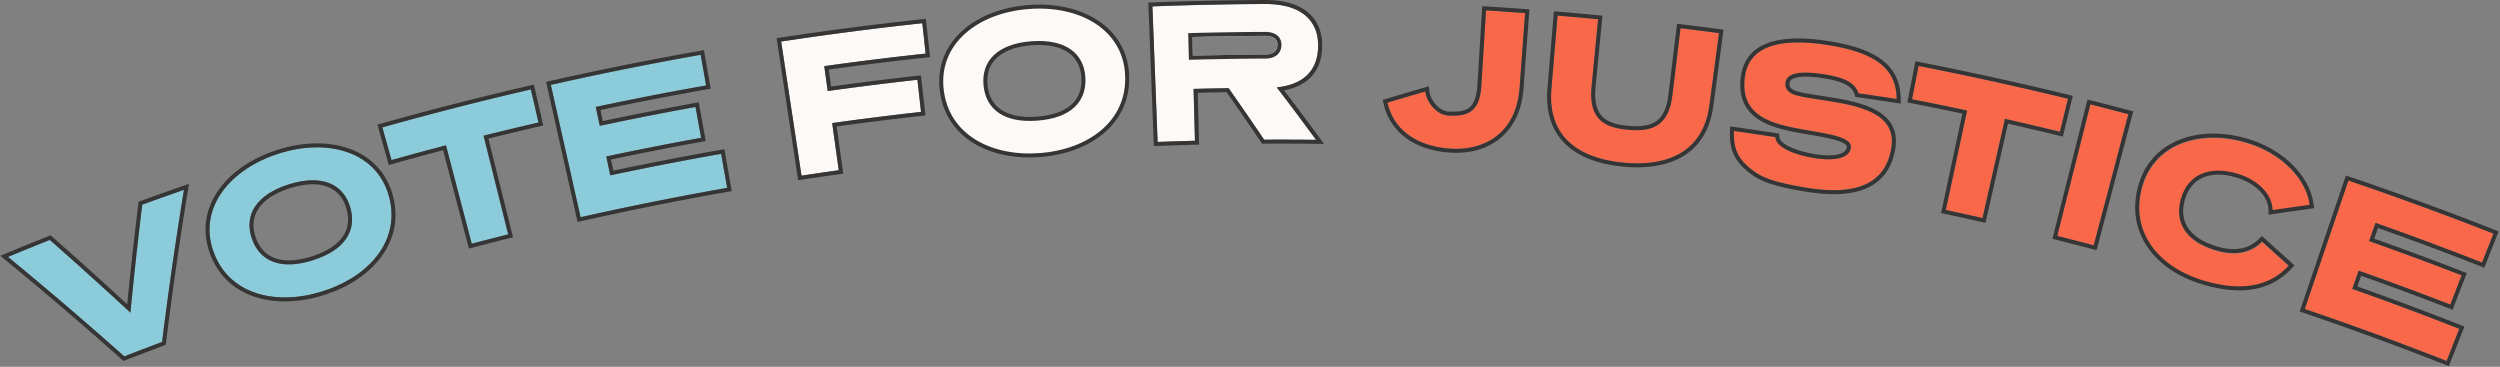 <svg xmlns="http://www.w3.org/2000/svg" viewBox="0 0 1254 184">
  <rect x="0" y="0" width="1254" height="184" fill="#808080" stroke="none"/>
  <path fill="#8CCBD9" d="M81.31 171.52c-6.33 2.37-12.66 4.79-18.97 7.24A1933.651 1933.651 0 004 128.86c6.98-2.89 13.96-5.73 20.97-8.52a1991.71 1991.71 0 0140.44 36.5c1.74-18.03 3.72-36.1 5.95-54.18 6.96-2.54 13.94-5.02 20.92-7.46-4.17 25.47-7.82 50.92-10.97 76.32z"/>
  <path fill="#353535" fill-rule="evenodd" d="M83.146 172.968l-1.135.425a1690.706 1690.706 0 00-18.947 7.231l-1.14.443-.914-.814c-19-16.922-38.43-33.534-58.28-49.848l-2.576-2.117 3.08-1.276a1635.874 1635.874 0 0120.996-8.53l1.139-.453.92.808a1994.094 1994.094 0 0137.521 33.797 2055.444 2055.444 0 015.565-50.219l.15-1.214 1.15-.42c6.97-2.544 13.959-5.027 20.945-7.469l3.178-1.11-.544 3.321a1980.382 1980.382 0 00-10.96 76.243l-.148 1.202zm-17.493-18.63l-.243 2.502-1.844-1.708A1991.955 1991.955 0 0024.97 120.34 1624.369 1624.369 0 004 128.86l1.75 1.44a1932.046 1932.046 0 0156.59 48.46c6.31-2.45 12.64-4.87 18.97-7.24A1983.153 1983.153 0 0192.28 95.2a1593.486 1593.486 0 00-20.92 7.46 2054.603 2054.603 0 00-5.707 51.678z" clip-rule="evenodd"/>
  <path fill="#8CCBD9" d="M161.79 146.13c-23.42 7.37-47.12 1.69-54.78-20.1-7.63-21.67 8.32-41.27 32.98-49.04 24.65-7.79 48.86-.85 55.05 21.28 6.22 22.25-9.83 40.46-33.25 47.86zm-16.92-53.65c-16.55 5.24-22.44 15.55-18.6 27.01 3.88 11.58 14.5 16.16 30.6 11.07 16.21-5.1 22.25-14.93 18.79-26.64-3.42-11.59-14.12-16.67-30.79-11.44z"/>
  <path fill="#353535" fill-rule="evenodd" d="M162.392 148.037l-.002.001c-12.009 3.779-24.228 4.259-34.524.877-10.356-3.402-18.692-10.698-22.743-22.222-4.05-11.503-1.82-22.495 4.639-31.556 6.423-9.01 16.98-16.07 29.626-20.054 12.642-3.995 25.314-4.262 35.72-.557 10.466 3.726 18.573 11.462 21.858 23.205 3.288 11.763.674 22.513-5.833 31.234-6.47 8.67-16.731 15.278-28.741 19.072zM139.99 76.99c-24.66 7.77-40.61 27.37-32.98 49.04 7.66 21.79 31.36 27.47 54.78 20.1 23.42-7.4 39.47-25.61 33.25-47.86-6.19-22.13-30.4-29.07-55.05-21.28zm-11.824 41.865c1.778 5.306 5.018 8.838 9.531 10.552 4.587 1.741 10.774 1.711 18.57-.754l.003-.001c7.853-2.471 12.955-6.001 15.718-10.059 2.718-3.991 3.34-8.738 1.754-14.106v-.001c-1.561-5.288-4.708-8.927-9.248-10.735-4.614-1.837-10.951-1.895-19.024.637-8.009 2.536-13.151 6.211-15.874 10.362-2.682 4.087-3.181 8.877-1.43 14.105zM144.87 92.48c16.67-5.23 27.37-.15 30.79 11.44 3.46 11.71-2.58 21.54-18.79 26.64-16.1 5.09-26.72.51-30.6-11.07-3.84-11.46 2.05-21.77 18.6-27.01z" clip-rule="evenodd"/>
  <path fill="#8CCBD9" d="M270.12 61.44c-9.2 2.13-18.39 4.34-27.56 6.62 4.12 16.5 8.23 33 12.35 49.5-6.1 1.52-12.2 3.08-18.29 4.68l-12.93-49.35c-9.12 2.39-18.22 4.86-27.3 7.4-1.53-5.47-3.07-10.94-4.6-16.4 24.72-6.93 49.55-13.28 74.49-19.05l3.84 16.6z"/>
  <path fill="#353535" fill-rule="evenodd" d="M272.52 62.938l-1.949.45a1745.184 1745.184 0 00-25.585 6.131l5.688 22.8.002.007c2.057 8.25 4.115 16.5 6.175 24.75l.484 1.941-1.941.484a1481.571 1481.571 0 00-18.266 4.674l-1.935.508-12.93-49.35a1720.874 1720.874 0 00-25.334 6.883l-1.926.54-.539-1.927c-.89-3.181-1.782-6.36-2.675-9.538l-1.925-6.861-.539-1.926 1.925-.54a1674.742 1674.742 0 0174.579-19.072l1.949-.451.451 1.948 1.92 8.3.004.019 1.916 8.281.451 1.949zm-50.764 10.46l1.934-.508 12.93 49.35 1.879-.492a1478.59 1478.59 0 0114.967-3.827l1.444-.361-.484-1.94a97365.34 97365.34 0 01-5.691-22.81c-1.896-7.603-3.792-15.206-5.69-22.81l-.485-1.94 1.941-.481c8.526-2.11 17.068-4.16 25.619-6.139l-1.92-8.3-1.92-8.3-.337.078-1.611.374a1672.371 1672.371 0 00-72.181 18.497l-.361.101.453 1.617.087.309 1.384 4.932c.869 3.094 1.739 6.19 2.605 9.287l.071.255.09-.025a1722.044 1722.044 0 0125.276-6.867z" clip-rule="evenodd"/>
  <path fill="#8CCBD9" d="M354.18 42.86c-18.49 3.27-36.95 6.86-55.35 10.77l2.01 9.47c15.97-3.39 31.98-6.54 48.03-9.45.94 5.16 1.87 10.32 2.81 15.47-15.89 2.88-31.75 6-47.57 9.36l2.01 9.47c18.49-3.93 37.03-7.52 55.61-10.8 1 5.69 2 11.39 3.01 17.08-24.59 4.33-49.11 9.24-73.52 14.72-4.97-22.13-9.95-44.26-14.92-66.39 24.96-5.61 50.03-10.64 75.17-15.09.9 5.13 1.8 10.26 2.71 15.39z"/>
  <path fill="#353535" fill-rule="evenodd" d="M356.498 44.48l-1.97.35a1641.227 1641.227 0 00-53.327 10.342l.587 2.76.003.017.59 2.78a1644.864 1644.864 0 0146.132-9.047l1.966-.357.358 1.966c.432 2.372.861 4.737 1.29 7.1.505 2.79 1.011 5.579 1.52 8.37l.36 1.97-1.971.357a1616.59 1616.59 0 00-45.555 8.934l.587 2.764.003.013.59 2.78a1637.655 1637.655 0 0153.721-10.399l1.971-.348.347 1.972.393 2.238c.869 4.947 1.739 9.896 2.616 14.838l.35 1.972-1.972.348a1609.497 1609.497 0 00-73.429 14.701l-1.951.438-.439-1.951c-2.485-11.065-4.972-22.13-7.46-33.194l-.001-.005c-2.487-11.064-4.974-22.127-7.459-33.19l-.438-1.952 1.951-.438a1672.928 1672.928 0 0175.26-15.109l1.973-.349.35 1.996c.898 5.123 1.797 10.243 2.705 15.364l.349 1.97zm-48.85 43.146l-1.528.324-.415-1.957-.59-2.778-1.005-4.735 1.1-.233.856-.181a1617.124 1617.124 0 0145.614-8.946l-.359-1.968-1.163-6.406c-.428-2.364-.857-4.73-1.288-7.096a1641.614 1641.614 0 00-47.268 9.288l-.762.162-.415-1.957-.59-2.778-1.005-4.735a1868.948 1868.948 0 011.956-.415A1642.463 1642.463 0 01354.18 42.86l-.349-1.97c-.675-3.816-1.346-7.633-2.016-11.45l-.341-1.947-.004-.023-1.969.35a1671.173 1671.173 0 00-71.25 14.303l-1.402.314-.549.123c2.485 11.065 4.972 22.13 7.46 33.195 2.487 11.065 4.975 22.13 7.46 33.195a1611.294 1611.294 0 0173.52-14.72l-.349-1.97c-.76-4.288-1.514-8.58-2.267-12.868l-.048-.272-.346-1.97-1.97.349a1631.922 1631.922 0 00-52.112 10.127z" clip-rule="evenodd"/>
  <path fill="#FCF9F7" d="M464.3 26.88a1645.34 1645.34 0 00-50.86 6.3l1.74 12.48c14.98-2.09 29.98-3.98 45-5.65l1.8 16.13c-14.87 1.66-29.73 3.52-44.56 5.59l3.3 23.66c-6.23.87-12.46 1.78-18.69 2.72-3.4-22.43-6.8-44.85-10.21-67.28 23.55-3.57 47.16-6.64 70.81-9.19.57 5.08 1.12 10.16 1.67 15.24z"/>
  <path fill="#353535" fill-rule="evenodd" d="M466.504 28.653l-1.989.215a1646.912 1646.912 0 00-48.818 6.017l1.188 8.519a1624.602 1624.602 0 0143.074-5.382l1.987-.22.222 1.986.9 8.065.9 8.065.221 1.988-1.987.222a1633.062 1633.062 0 00-42.525 5.307l3.024 21.678.276 1.981-1.98.277c-6.222.869-12.445 1.778-18.669 2.717l-1.976.298-.299-1.976c-3.4-22.43-6.8-44.85-10.21-67.28l-.301-1.978 1.978-.3a1661.355 1661.355 0 0170.896-9.2l1.979-.214.223 1.979c.57 5.08 1.12 10.16 1.669 15.235l.217 2zM417.452 61.96l-.032-.231.511-.071 1.47-.204a1634.617 1634.617 0 0142.579-5.315l-.9-8.065-.9-8.065-1.033.115-.955.107a1630.01 1630.01 0 00-42.695 5.384l-.317.044-1.74-12.48 1.721-.24.26-.036A1648.768 1648.768 0 01464.3 26.88l-.002-.017a3934.1 3934.1 0 00-1.668-15.223 1658.555 1658.555 0 00-70.81 9.19l.301 1.977c3.309 21.77 6.609 43.532 9.909 65.303 6.23-.94 12.46-1.85 18.69-2.72l-3.268-23.429z" clip-rule="evenodd"/>
  <path fill="#FCF9F7" stroke="#353535" stroke-width="2" d="M565.379 37.757c-.505-11.828-6.392-20.92-15.404-26.778-8.985-5.84-21.043-8.449-33.96-7.466-12.923.973-24.456 5.366-32.467 12.49-8.035 7.145-12.495 17.018-11.222 28.785h0c1.28 11.806 7.468 20.554 16.431 26.09 8.936 5.52 20.594 7.831 32.868 6.91h.001c12.274-.938 23.445-4.974 31.444-11.773 8.023-6.82 12.818-16.396 12.309-28.258zm0 0l-.999.043.999-.043s0 0 0 0zm-71.053 4.88h0c-.536-5.755 1.101-10.62 4.847-14.221 3.772-3.625 9.793-6.074 18.212-6.719 8.476-.634 14.822.879 19.108 3.896 4.255 2.995 6.603 7.56 6.938 13.334.336 5.85-1.42 10.64-5.189 14.136-3.796 3.522-9.75 5.835-17.997 6.45h-.001c-8.195.625-14.407-.77-18.68-3.683-4.241-2.891-6.697-7.363-7.238-13.192z"/>
  <path fill="#FCF9F7" fill-rule="evenodd" d="M660.08 70.14c-8.68-.1-17.36-.13-26.05-.08a1722.67 1722.67 0 00-17.81-25.83c-5.86.09-11.72.22-17.57.37l.69 26c-6.24.17-12.49.37-18.73.61l-2.61-68c18.84-.72 37.7-1.12 56.55-1.21 17.95-.06 26.76 8.18 26.59 21.17-.15 11.3-6.33 19.14-20.75 20.66 6.67 8.72 13.23 17.5 19.69 26.31zm-25.41-42.73c-12.15.05-24.31.24-36.46.56-.04-1.56-.082-3.122-.125-4.685-.042-1.562-.085-3.125-.125-4.685 12.19-.33 24.37-.52 36.56-.57 3.62-.02 6.17 1.4 6.17 4.42 0 3.43-2.53 4.94-6.02 4.96z" clip-rule="evenodd"/>
  <path fill="#353535" fill-rule="evenodd" d="M596 16.625l1.996-.054c12.205-.33 24.4-.52 36.605-.57 2.028-.012 4.019.372 5.565 1.407 1.651 1.106 2.615 2.843 2.615 5.012 0 2.267-.87 4.124-2.495 5.354-1.537 1.163-3.525 1.595-5.514 1.606h-.003c-12.135.05-24.28.24-36.416.56l-2.001.052-.051-2c-.04-1.559-.082-3.12-.125-4.682v-.001c-.042-1.562-.085-3.126-.125-4.688L596 16.626zM634.611 18c-12.19.05-24.37.24-36.56.57a179562.961 179562.961 0 00.197 7.37l.053 2c.666-.017 1.332-.035 1.999-.051 11.484-.29 22.977-.462 34.46-.509 3.49-.02 6.021-1.53 6.021-4.96 0-3.02-2.55-4.44-6.17-4.42z" clip-rule="evenodd"/>
  <path fill="#353535" fill-rule="evenodd" d="M598.725 44.6a3336.56 3336.56 0 012-.05c5.185-.129 10.378-.24 15.57-.32 6.03 8.58 11.97 17.19 17.81 25.83a1497.904 1497.904 0 0126.05.08c-.493-.672-.986-1.344-1.481-2.016a1619.484 1619.484 0 00-18.209-24.294 40.865 40.865 0 002.285-.304c12.791-2.08 18.323-9.672 18.465-20.356.17-12.99-8.64-21.23-26.59-21.17a1693.714 1693.714 0 00-56.55 1.21l.077 1.999 1.228 32.005 1.229 31.998.076 1.998.243-.009c6.159-.236 12.328-.433 18.487-.6l-.69-26zm2.053 1.95l.69 25.995-1.998.055c-6.234.17-12.476.37-18.708.609l-1.999.077L576 1.288l1.999-.076C596.862.49 615.744.09 634.616 0h.003c9.247-.03 16.462 2.072 21.374 6.153 4.972 4.13 7.313 10.06 7.222 17.043-.08 6.01-1.772 11.326-5.57 15.345-3.188 3.374-7.697 5.662-13.531 6.775a1639.977 1639.977 0 0117.654 23.642l2.368 3.228-4.004-.046c-8.669-.1-17.337-.13-26.015-.08l-1.07.006-.599-.886a1711.215 1711.215 0 00-17.181-24.933c-4.83.078-9.662.182-14.489.302z" clip-rule="evenodd"/>
  <path fill="#F86849" d="M762.19 44.44c-1.69 21.92-17.1 31.05-34 30.15-18.35-.98-29.42-10.29-32.25-23.11 6.32-1.91 12.66-3.78 19.03-5.61.42 4.86 5.31 11.74 11.52 12.07 9.02.47 15.67-1.12 16.54-14.8.79-12.64 1.57-25.29 2.36-37.93 6.54.41 13.07.85 19.61 1.34-.94 12.62-1.88 25.26-2.81 37.89z"/>
  <path fill="#353535" fill-rule="evenodd" d="M764.184 44.587v.007c-.881 11.431-5.373 19.74-12.046 25.044-6.638 5.277-15.229 7.419-24.055 6.949-19.035-1.017-31.03-10.787-34.096-24.676l-.4-1.81 1.774-.536a1447.926 1447.926 0 0119.057-5.617l2.335-.671.209 2.42c.167 1.926 1.272 4.477 3.108 6.597 1.829 2.112 4.137 3.521 6.524 3.649 4.484.233 7.774-.11 10.068-1.73 2.181-1.542 3.954-4.624 4.372-11.2.395-6.318.787-12.64 1.18-18.962l.001-.026c.392-6.314.784-12.628 1.179-18.94l.125-1.996 1.996.125c6.546.41 13.084.85 19.634 1.341l1.994.15-.149 1.993c-.94 12.62-1.88 25.26-2.81 37.889zM743.03 43.14c-.87 13.68-7.52 15.27-16.54 14.8-5.406-.287-9.811-5.538-11.139-10.099a10.269 10.269 0 01-.381-1.971l-1.952.562a1444.323 1444.323 0 00-17.078 5.048c2.83 12.82 13.9 22.13 32.25 23.11 16.9.9 32.31-8.23 34-30.15.93-12.63 1.87-25.27 2.81-37.89a1616.216 1616.216 0 00-1.995-.148A1612.901 1612.901 0 00745.39 5.21l-.125 1.996c-.353 5.655-.704 11.312-1.055 16.969-.393 6.322-.785 12.645-1.18 18.965z" clip-rule="evenodd"/>
  <path fill="#F86849" d="M857.4 53.09c-3.2 23.39-21.43 30.84-43.99 28.4-22.57-2.43-37.1-13.67-35.23-36.8l3.09-36.87c6.78.57 13.56 1.18 20.33 1.83-1.09 11.27-2.17 22.55-3.26 33.82-1.49 15.66 5.79 20.29 17.05 21.5 12.3 1.33 21.46-.88 23.45-16.99l4.11-33.83c6.44.78 12.88 1.6 19.31 2.46-1.62 12.17-3.24 24.32-4.86 36.48z"/>
  <path fill="#353535" fill-rule="evenodd" d="M859.383 53.354l-.001.007c-1.673 12.23-7.34 20.521-15.718 25.348-8.282 4.772-18.957 6.014-30.468 4.77-11.525-1.241-21.295-4.757-27.955-11.188-6.729-6.496-10.028-15.718-9.054-27.762v-.006l3.257-38.864 1.994.168c6.788.57 13.575 1.181 20.353 1.832l1.993.191-.193 1.993c-.545 5.634-1.087 11.271-1.63 16.909v.003c-.543 5.636-1.085 11.272-1.63 16.906-.717 7.54.723 11.936 3.217 14.615 2.542 2.73 6.576 4.117 12.056 4.705h.001c6.076.657 10.876.363 14.362-1.69 3.345-1.969 5.936-5.85 6.888-13.555l2.03-16.704.025-.208 2.055-16.915.241-1.985 1.985.24a1568.66 1568.66 0 0119.334 2.464l1.982.265-.264 1.98-3.251 24.402-1.609 12.08zM838.84 47.98c-1.99 16.11-11.15 18.32-23.45 16.99-11.26-1.21-18.54-5.84-17.05-21.5.545-5.635 1.088-11.273 1.63-16.91.479-4.974.957-9.947 1.438-14.92l.192-1.99-1.991-.19a1722.37 1722.37 0 00-18.339-1.64l-3.09 36.87c-1.87 23.13 12.66 34.37 35.23 36.8 22.56 2.44 40.79-5.01 43.99-28.4l1.611-12.087 3.249-24.393a1329.573 1329.573 0 00-1.982-.264 1567.894 1567.894 0 00-17.328-2.196l-2.055 16.915-2.055 16.915z" clip-rule="evenodd"/>
  <path fill="#F86849" d="M932.19 46.81c-1.78-5.75-8.13-8-16.35-9.38-12.44-2.08-19.44-.89-20.16 3.78-.9 5.78 5.16 6.82 12.27 7.99 3.45.57 6.92 1.04 13.51 2.17 20.92 3.64 29.71 10.27 27.06 23.9-3.1 15.88-15.92 23.38-43.02 18.79-13.43-2.24-19.98-4.34-24.64-7.39-8.04-5.59-11.6-10.77-11.1-20.99 6.93.99 13.86 2.02 20.78 3.09.21 5.53 10.82 9.04 18.93 10.42 9.24 1.55 17.83.85 18.87-4.9 1.11-6.15-13.94-7.33-28.16-10.11-12.76-2.59-27.59-6.96-24.94-25.72 1.86-13.22 13.66-20.51 42.96-15.66 24.59 4.17 32.96 12.88 33.2 26.85-6.41-.99-12.81-1.93-19.21-2.84z"/>
  <path fill="#353535" fill-rule="evenodd" d="M930.654 48.612l-.375-1.21c-.688-2.223-2.257-3.858-4.761-5.14-2.556-1.31-5.951-2.178-10.008-2.86-6.152-1.028-10.736-1.204-13.785-.646-1.515.277-2.507.71-3.118 1.183-.561.434-.851.933-.95 1.576l-.001.003c-.168 1.08.011 1.738.28 2.191.289.486.823.97 1.759 1.43 1.966.969 4.918 1.485 8.58 2.087h.001c1.217.202 2.467.395 3.88.613 2.481.383 5.463.843 9.642 1.56h.005c10.52 1.831 18.408 4.467 23.322 8.652 2.503 2.131 4.242 4.67 5.142 7.672.895 2.982.923 6.293.216 9.929v.001c-1.65 8.45-5.966 14.893-13.621 18.498-7.518 3.539-17.976 4.204-31.694 1.881-13.457-2.244-20.369-4.393-25.403-7.689l-.024-.015-.023-.016c-4.124-2.868-7.308-5.768-9.355-9.423-2.067-3.689-2.863-7.94-2.601-13.307l.108-2.192 2.173.31a1826.92 1826.92 0 0120.802 3.093l1.631.252.062 1.65c.027.706.384 1.508 1.308 2.414.931.912 2.312 1.799 4.049 2.618 3.469 1.636 7.955 2.818 11.909 3.491 4.518.758 8.694.928 11.776.3 3.105-.633 4.487-1.902 4.792-3.583M909.47 79.19c-8.11-1.38-18.72-4.89-18.93-10.42a1820.026 1820.026 0 00-20.78-3.09 37.597 37.597 0 00-.046 2.014c.05 8.911 3.652 13.766 11.146 18.976 4.66 3.05 11.21 5.15 24.64 7.39 27.1 4.59 39.92-2.91 43.02-18.79 2.65-13.63-6.14-20.26-27.06-23.9-4.179-.717-7.103-1.168-9.563-1.547-1.42-.22-2.685-.415-3.947-.623-7.11-1.17-13.17-2.21-12.27-7.99.72-4.67 7.72-5.86 20.16-3.78 8.22 1.38 14.57 3.63 16.35 9.38a1657.232 1657.232 0 0119.21 2.84 32.926 32.926 0 00-.097-2.039C950.29 34.828 941.571 26.763 918.2 22.8c-29.3-4.85-41.1 2.44-42.96 15.66-2.65 18.76 12.18 23.13 24.94 25.72 2.607.51 5.242.966 7.801 1.408 11.395 1.972 21.265 3.68 20.359 8.702-1.04 5.75-9.63 6.45-18.87 4.9zm16.902-5.256c.061-.339.01-.572-.106-.791-.136-.257-.424-.597-.994-.99-1.175-.81-3.112-1.552-5.769-2.247-3.35-.875-7.382-1.572-11.728-2.323-2.575-.445-5.261-.909-7.979-1.44l-.007-.002-.007-.001c-6.36-1.29-13.682-3.094-19.058-7.161-2.732-2.067-4.989-4.736-6.36-8.217-1.369-3.473-1.805-7.623-1.104-12.582 1.019-7.247 4.847-13.007 12.397-16.17 7.362-3.087 18.086-3.63 32.87-1.183l.007.001c12.427 2.107 21.093 5.408 26.697 10.202 5.717 4.89 8.041 11.151 8.169 18.586l.04 2.373-2.345-.362a1619.616 1619.616 0 00-19.187-2.837l-1.254-.178" clip-rule="evenodd"/>
  <path fill="#F86849" d="M1033.26 66.11c-9.18-2.24-18.37-4.4-27.58-6.49l-11.25 49.76c-6.13-1.39-12.26-2.73-18.4-4.05 3.55-16.63 7.11-33.26 10.66-49.89-9.19-1.96-18.4-3.85-27.61-5.65 1.09-5.57 2.18-11.15 3.28-16.72 25.07 4.91 50.06 10.41 74.95 16.48-1.36 5.53-2.71 11.05-4.05 16.56z"/>
  <path fill="#353535" fill-rule="evenodd" d="M1034.73 68.528l-1.94-.475c-8.52-2.079-17.05-4.09-25.6-6.038l-5.16 22.81-.02.116c-1.88 8.293-3.754 16.585-5.629 24.88l-.441 1.952-1.952-.442a1689.93 1689.93 0 00-18.378-4.046l-1.952-.419.416-1.953c1.776-8.316 3.553-16.631 5.331-24.946l.003-.015c1.637-7.657 3.274-15.315 4.909-22.972a1636.277 1636.277 0 00-25.62-5.227l-1.964-.384.385-1.963.465-2.377c.935-4.78 1.871-9.567 2.815-14.346l.387-1.96 1.96.384a1674.953 1674.953 0 0175.035 16.5l1.95.475-.48 1.946c-1.36 5.528-2.71 11.046-4.05 16.555l-.47 1.945zm-49.996-13.504l1.956.416-.417 1.956c-1.636 7.663-3.275 15.327-4.913 22.99-1.777 8.315-3.555 16.63-5.33 24.944a1727.9 1727.9 0 0116.766 3.681c.545.122 1.09.246 1.634.369l.441-1.951c1.728-7.644 3.456-15.286 5.189-22.929 1.72-7.642 3.45-15.285 5.18-22.93.15-.65.29-1.3.44-1.95l1.95.444c7.91 1.803 15.8 3.659 23.69 5.573l1.94.473c.16-.647.32-1.295.47-1.943 1.03-4.22 2.06-8.444 3.1-12.675l.48-1.942c-.65-.158-1.3-.315-1.94-.473a1676.023 1676.023 0 00-73.01-16.007c-.943 4.778-1.879 9.563-2.814 14.342l-.082.415-.384 1.963.711.14c8.32 1.63 16.639 3.333 24.943 5.094z" clip-rule="evenodd"/>
  <path fill="#F86849" d="M1050.21 123.06c-6.09-1.61-12.18-3.18-18.28-4.71 5.53-22 11.07-44 16.6-65.99 6.36 1.6 12.71 3.24 19.06 4.92-5.79 21.91-11.59 43.85-17.38 65.78z"/>
  <path fill="#353535" fill-rule="evenodd" d="M1051.63 125.505l-1.93-.511c-6.08-1.608-12.16-3.176-18.26-4.704l-1.94-.487.49-1.94c3.16-12.587 6.33-25.175 9.5-37.76 2.37-9.412 4.73-18.823 7.1-28.23l.49-1.94 1.94.488c6.37 1.602 12.72 3.244 19.08 4.926l1.93.511-.51 1.933c-1.27 4.827-2.55 9.655-3.82 14.484-4.52 17.092-9.04 34.197-13.56 51.296l-.51 1.934zm-.91-4.379l-.51 1.934-.96-.253a1479.49 1479.49 0 00-15.88-4.096l-1.44-.361c.16-.646.33-1.293.49-1.939 3-11.942 6-23.883 9.01-35.823 2.2-8.764 4.41-17.527 6.61-26.288.17-.647.33-1.293.49-1.94.65.163 1.29.326 1.94.49 5.07 1.28 10.13 2.588 15.19 3.92l1.01.267.92.243c-1.27 4.817-2.55 9.635-3.82 14.454-4.35 16.458-8.7 32.928-13.05 49.392z" clip-rule="evenodd"/>
  <path fill="#F86849" d="M1139.96 105.63c-.06-7.53-6.75-14.95-17.36-18.18-14.74-4.47-25.19.75-28.52 12.37-3.36 11.74 2.06 21.32 17.21 25.91 11.14 3.4 18.52.58 23.42-4.32 4.5 4.01 8.96 8.03 13.4 12.08-9.44 10.38-23.7 13.3-42.97 7.44-22.39-6.8-36.7-24.34-30.67-46.64 5.99-22.18 29.39-29.53 52.85-22.38 18.11 5.51 29.63 18.74 31.3 31.07-6.24.86-12.46 1.74-18.66 2.65z"/>
  <path fill="#353535" d="M1123.18 145.658c-5.69 0-11.92-1.03-18.69-3.09-11.84-3.59-21.2-9.91-27.06-18.27-6.28-8.96-8-19.61-4.97-30.8 3.03-11.2 10.32-19.34 21.08-23.53 9.92-3.87 22.1-3.96 34.29-.24 17.63 5.37 30.78 18.51 32.7 32.71l.27 1.98-1.98.27c-6.62.91-12.72 1.78-18.64 2.65l-2.27.33-.02-2.3c-.05-6.85-6.46-13.4-15.94-16.28-6.65-2.02-12.58-2-17.13.06-4.32 1.95-7.39 5.73-8.88 10.95-1.54 5.39-1.06 10.1 1.43 14.01 2.65 4.16 7.51 7.34 14.44 9.44 4.86 1.48 9.25 1.79 13.02.92 3.17-.73 6-2.33 8.41-4.74l1.34-1.33 1.41 1.26c4.51 4.02 9.03 8.09 13.42 12.09l1.48 1.35-1.34 1.48c-6.76 7.37-15.58 11.08-26.37 11.08zm-12.97-76.66c-5.7 0-11.1.94-15.94 2.83-10.15 3.96-17.02 11.63-19.88 22.19-2.87 10.6-1.25 20.68 4.68 29.13 5.6 7.99 14.59 14.04 25.99 17.51 18.82 5.72 33.28 3.22 42.97-7.44-4.39-4-8.89-8.06-13.4-12.08-2.68 2.68-5.83 4.45-9.37 5.27-4.12.96-8.85.64-14.05-.95-7.4-2.24-12.63-5.7-15.55-10.27-2.81-4.41-3.37-9.67-1.66-15.64 1.66-5.8 5.11-10.02 9.98-12.22 5-2.26 11.42-2.31 18.54-.15 10.32 3.14 17.3 10.45 17.36 18.18 5.93-.87 12.04-1.74 18.66-2.65-1.82-13.44-14.4-25.93-31.3-31.07-5.77-1.76-11.53-2.64-17.03-2.64z"/>
  <path fill="#F86849" d="M1245.01 131.71c-17.72-6.96-35.54-13.59-53.44-19.91-1.07 3.04-2.15 6.08-3.22 9.13 15.53 5.49 31.01 11.21 46.41 17.18-1.89 4.89-3.79 9.78-5.68 14.67-15.26-5.91-30.58-11.58-45.97-17.01-1.07 3.04-2.15 6.08-3.22 9.13 17.98 6.35 35.88 13.03 53.68 20.03-2.12 5.38-4.23 10.76-6.35 16.14-23.56-9.27-47.28-17.96-71.15-26.07 7.3-21.48 14.59-42.96 21.89-64.43 24.4 8.29 48.66 17.16 72.76 26.62-1.9 4.83-3.81 9.67-5.71 14.52z"/>
  <path fill="#353535" fill-rule="evenodd" d="M1246.14 134.304l-1.86-.732a1641.6 1641.6 0 00-51.49-19.219c-.23.665-.47 1.329-.7 1.993-.4 1.122-.8 2.242-1.19 3.365a1632.997 1632.997 0 0144.58 16.534l1.87.723-.72 1.863-2.85 7.337v.009c-.95 2.442-1.89 4.883-2.83 7.324l-.73 1.867-1.86-.723a1614.749 1614.749 0 00-44.03-16.322c-.23.665-.47 1.329-.7 1.992-.4 1.122-.8 2.243-1.19 3.366a1629.341 1629.341 0 0151.86 19.388l1.86.732-.73 1.862c-1.06 2.689-2.12 5.379-3.17 8.069l-3.18 8.071-.73 1.86-1.86-.732a1599.226 1599.226 0 00-71.06-26.037l-1.9-.644.65-1.893c3.12-9.178 6.23-18.356 9.35-27.533 4.18-12.302 8.36-24.602 12.54-36.898l.64-1.893 1.89.643c24.43 8.3 48.72 17.181 72.85 26.652l1.86.732-.73 1.862c-.57 1.461-1.15 2.922-1.72 4.384-1.33 3.374-2.66 6.751-3.99 10.134l-.73 1.864zm-66.25 10.596c.62-1.754 1.23-3.505 1.85-5.255.24-.663.47-1.326.71-1.989l.66-1.886 1.89.667a1615.487 1615.487 0 0144.08 16.343v-.001l.72-1.864c.71-1.823 1.41-3.647 2.12-5.47.95-2.445 1.9-4.89 2.84-7.335-15.4-5.97-30.88-11.69-46.41-17.18.62-1.755 1.23-3.506 1.85-5.255.24-.663.47-1.326.7-1.989.23-.628.45-1.257.67-1.886l1.89.667c16.63 5.897 33.2 12.063 49.69 18.513l1.86.73c.24-.621.49-1.241.73-1.862 1.08-2.762 2.17-5.52 3.26-8.276l.99-2.521c.24-.62.49-1.241.73-1.861l-1.86-.73a1666.525 1666.525 0 00-69.01-25.245c-.39-.133-.77-.266-1.16-.398-.25-.082-.49-.165-.73-.247l-12.54 36.894c-2.9 8.547-5.8 17.095-8.71 25.642-.21.632-.43 1.263-.64 1.894l.27.093a1601.303 1601.303 0 0170.88 25.977c1.06-2.69 2.12-5.38 3.17-8.07.82-2.07 1.63-4.139 2.45-6.209.24-.62.49-1.241.73-1.861l-1.86-.731a1636.687 1636.687 0 00-51.82-19.299z" clip-rule="evenodd"/>
</svg>

